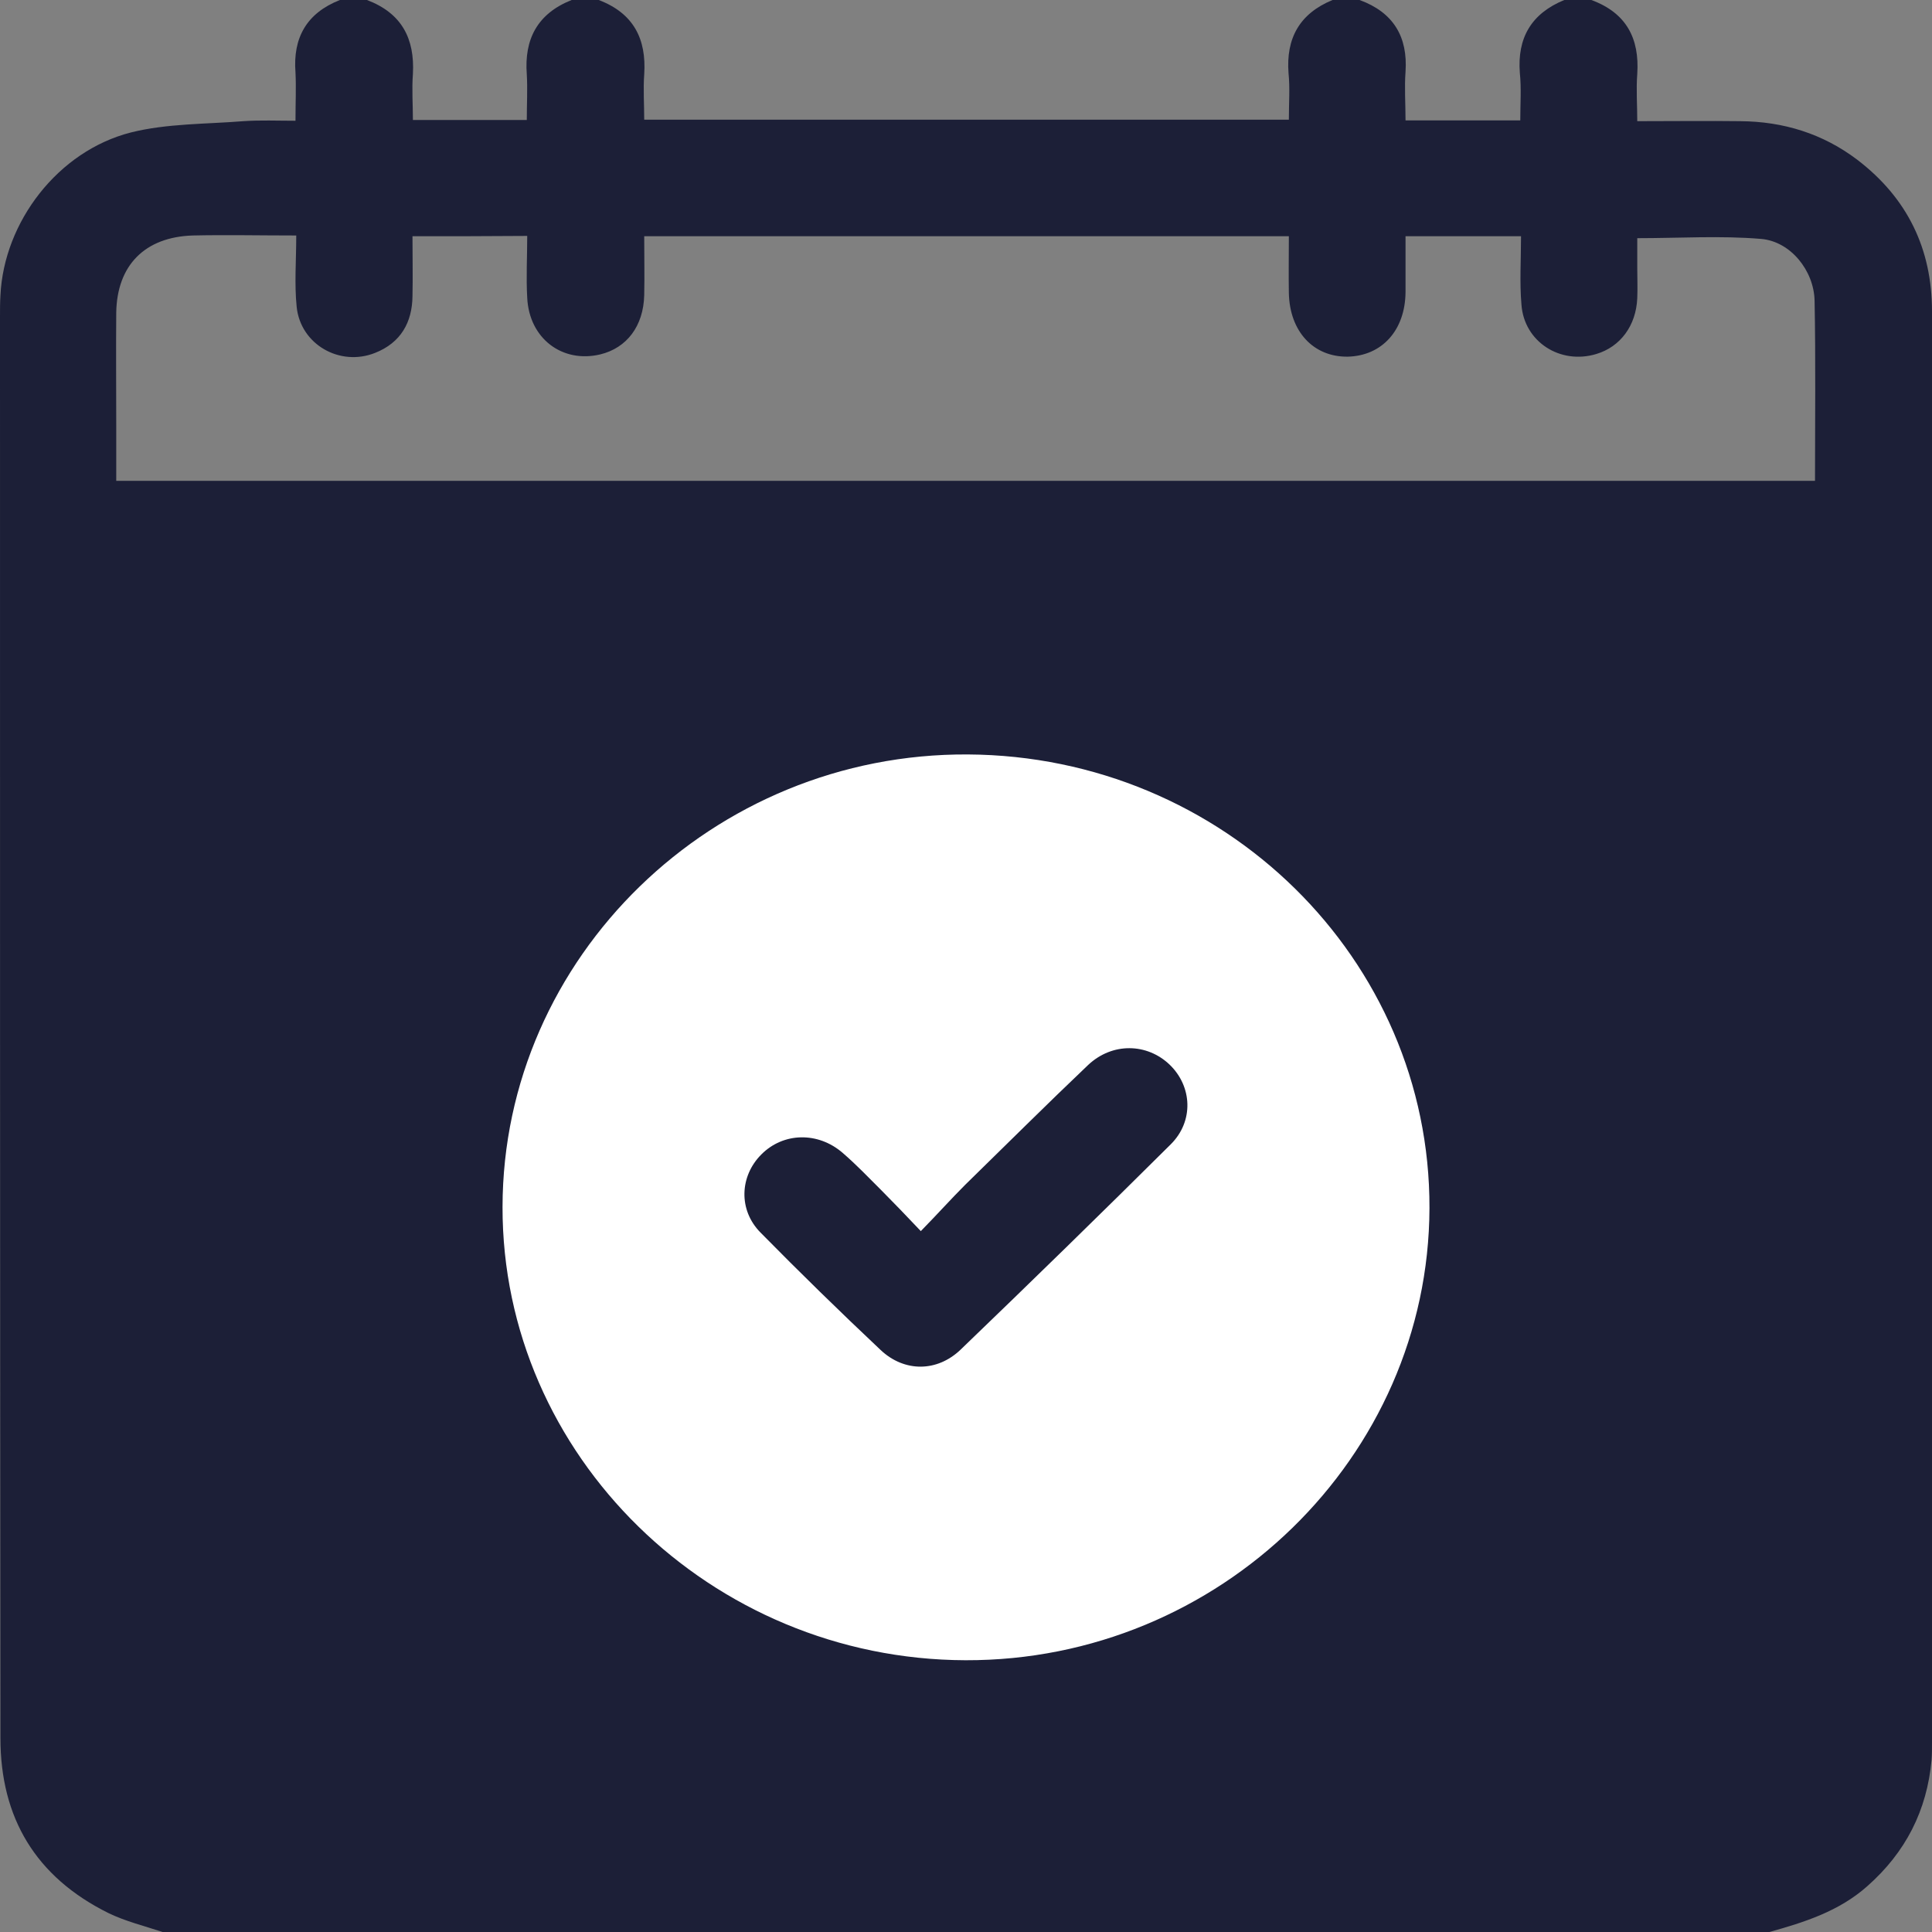 <svg width="18" height="18" viewBox="0 0 18 18" fill="none" xmlns="http://www.w3.org/2000/svg">
    <rect x="0" y="0" width="18" height="18" fill="#808080" stroke="none"/>
    <path
        d="M14.574 0C14.657 0 14.743 0 14.826 0C15.153 0.12 15.276 0.359 15.254 0.689C15.243 0.833 15.254 0.978 15.254 1.129C15.593 1.129 15.906 1.125 16.215 1.129C16.615 1.132 16.982 1.245 17.302 1.487C17.773 1.846 18 2.321 18 2.901C18 7.346 18 11.794 18 16.238C18 16.291 18 16.344 17.996 16.397C17.953 16.868 17.755 17.258 17.395 17.575C17.133 17.807 16.812 17.909 16.485 18C11.494 18 6.506 18 1.515 18C1.346 17.944 1.17 17.901 1.011 17.824C0.331 17.487 0.004 16.935 0.004 16.193C0 11.78 0 7.363 0 2.947C0 2.883 0 2.817 0.004 2.753C0.036 2.068 0.54 1.407 1.22 1.234C1.555 1.15 1.918 1.157 2.267 1.129C2.425 1.118 2.584 1.125 2.753 1.125C2.753 0.956 2.76 0.816 2.753 0.675C2.728 0.355 2.854 0.123 3.167 0C3.249 0 3.336 0 3.419 0C3.743 0.123 3.865 0.359 3.847 0.689C3.836 0.833 3.847 0.974 3.847 1.118C4.214 1.118 4.552 1.118 4.908 1.118C4.908 0.971 4.916 0.83 4.908 0.693C4.883 0.366 5.006 0.127 5.326 0C5.409 0 5.495 0 5.578 0C5.902 0.123 6.024 0.362 6.002 0.693C5.992 0.83 6.002 0.971 6.002 1.115C8.014 1.115 10.004 1.115 12.008 1.115C12.008 0.96 12.019 0.819 12.005 0.682C11.98 0.359 12.106 0.127 12.415 0C12.498 0 12.584 0 12.667 0C12.984 0.116 13.117 0.345 13.095 0.668C13.084 0.816 13.095 0.967 13.095 1.122C13.462 1.122 13.8 1.122 14.164 1.122C14.164 0.971 14.175 0.823 14.16 0.679C14.135 0.355 14.265 0.127 14.574 0ZM3.843 2.201C3.843 2.398 3.847 2.581 3.843 2.76C3.84 3.003 3.735 3.193 3.494 3.288C3.167 3.418 2.8 3.21 2.764 2.859C2.742 2.644 2.76 2.43 2.76 2.194C2.418 2.194 2.105 2.187 1.796 2.194C1.349 2.208 1.09 2.472 1.083 2.912C1.08 3.263 1.083 3.615 1.083 3.966C1.083 4.135 1.083 4.304 1.083 4.48C6.369 4.48 11.634 4.48 16.91 4.48C16.91 3.91 16.917 3.355 16.906 2.799C16.899 2.521 16.683 2.25 16.409 2.226C16.032 2.194 15.646 2.219 15.254 2.219C15.254 2.31 15.254 2.405 15.254 2.497C15.254 2.592 15.258 2.683 15.254 2.778C15.243 3.035 15.096 3.231 14.873 3.298C14.538 3.4 14.2 3.186 14.175 2.838C14.157 2.63 14.171 2.419 14.171 2.201C13.797 2.201 13.455 2.201 13.095 2.201C13.095 2.384 13.095 2.553 13.095 2.722C13.092 3.077 12.876 3.316 12.555 3.323C12.235 3.326 12.016 3.087 12.008 2.732C12.005 2.56 12.008 2.384 12.008 2.201C9.997 2.201 8.01 2.201 6.002 2.201C6.002 2.391 6.006 2.57 6.002 2.75C5.995 3.038 5.84 3.242 5.592 3.302C5.239 3.386 4.93 3.154 4.912 2.774C4.901 2.584 4.912 2.395 4.912 2.198C4.541 2.201 4.207 2.201 3.843 2.201Z"
        fill="#1C1F37" />
    <path
        d="M8.996 15.468C6.621 15.461 4.678 13.559 4.682 11.245C4.685 8.917 6.643 7.015 9.018 7.029C11.4 7.043 13.325 8.935 13.318 11.256C13.311 13.576 11.361 15.475 8.996 15.468Z"
        fill="white" />
    <path
        d="M8.579 11.47C8.734 11.312 8.86 11.171 8.993 11.038C9.375 10.665 9.752 10.289 10.137 9.923C10.364 9.709 10.688 9.719 10.897 9.919C11.109 10.123 11.123 10.447 10.908 10.661C10.26 11.305 9.608 11.941 8.95 12.574C8.73 12.785 8.425 12.785 8.205 12.578C7.824 12.219 7.453 11.857 7.086 11.484C6.877 11.273 6.892 10.957 7.093 10.756C7.298 10.549 7.622 10.542 7.852 10.742C7.978 10.851 8.093 10.971 8.209 11.087C8.327 11.206 8.443 11.326 8.579 11.47Z"
        fill="#1C1F37" />
</svg>
